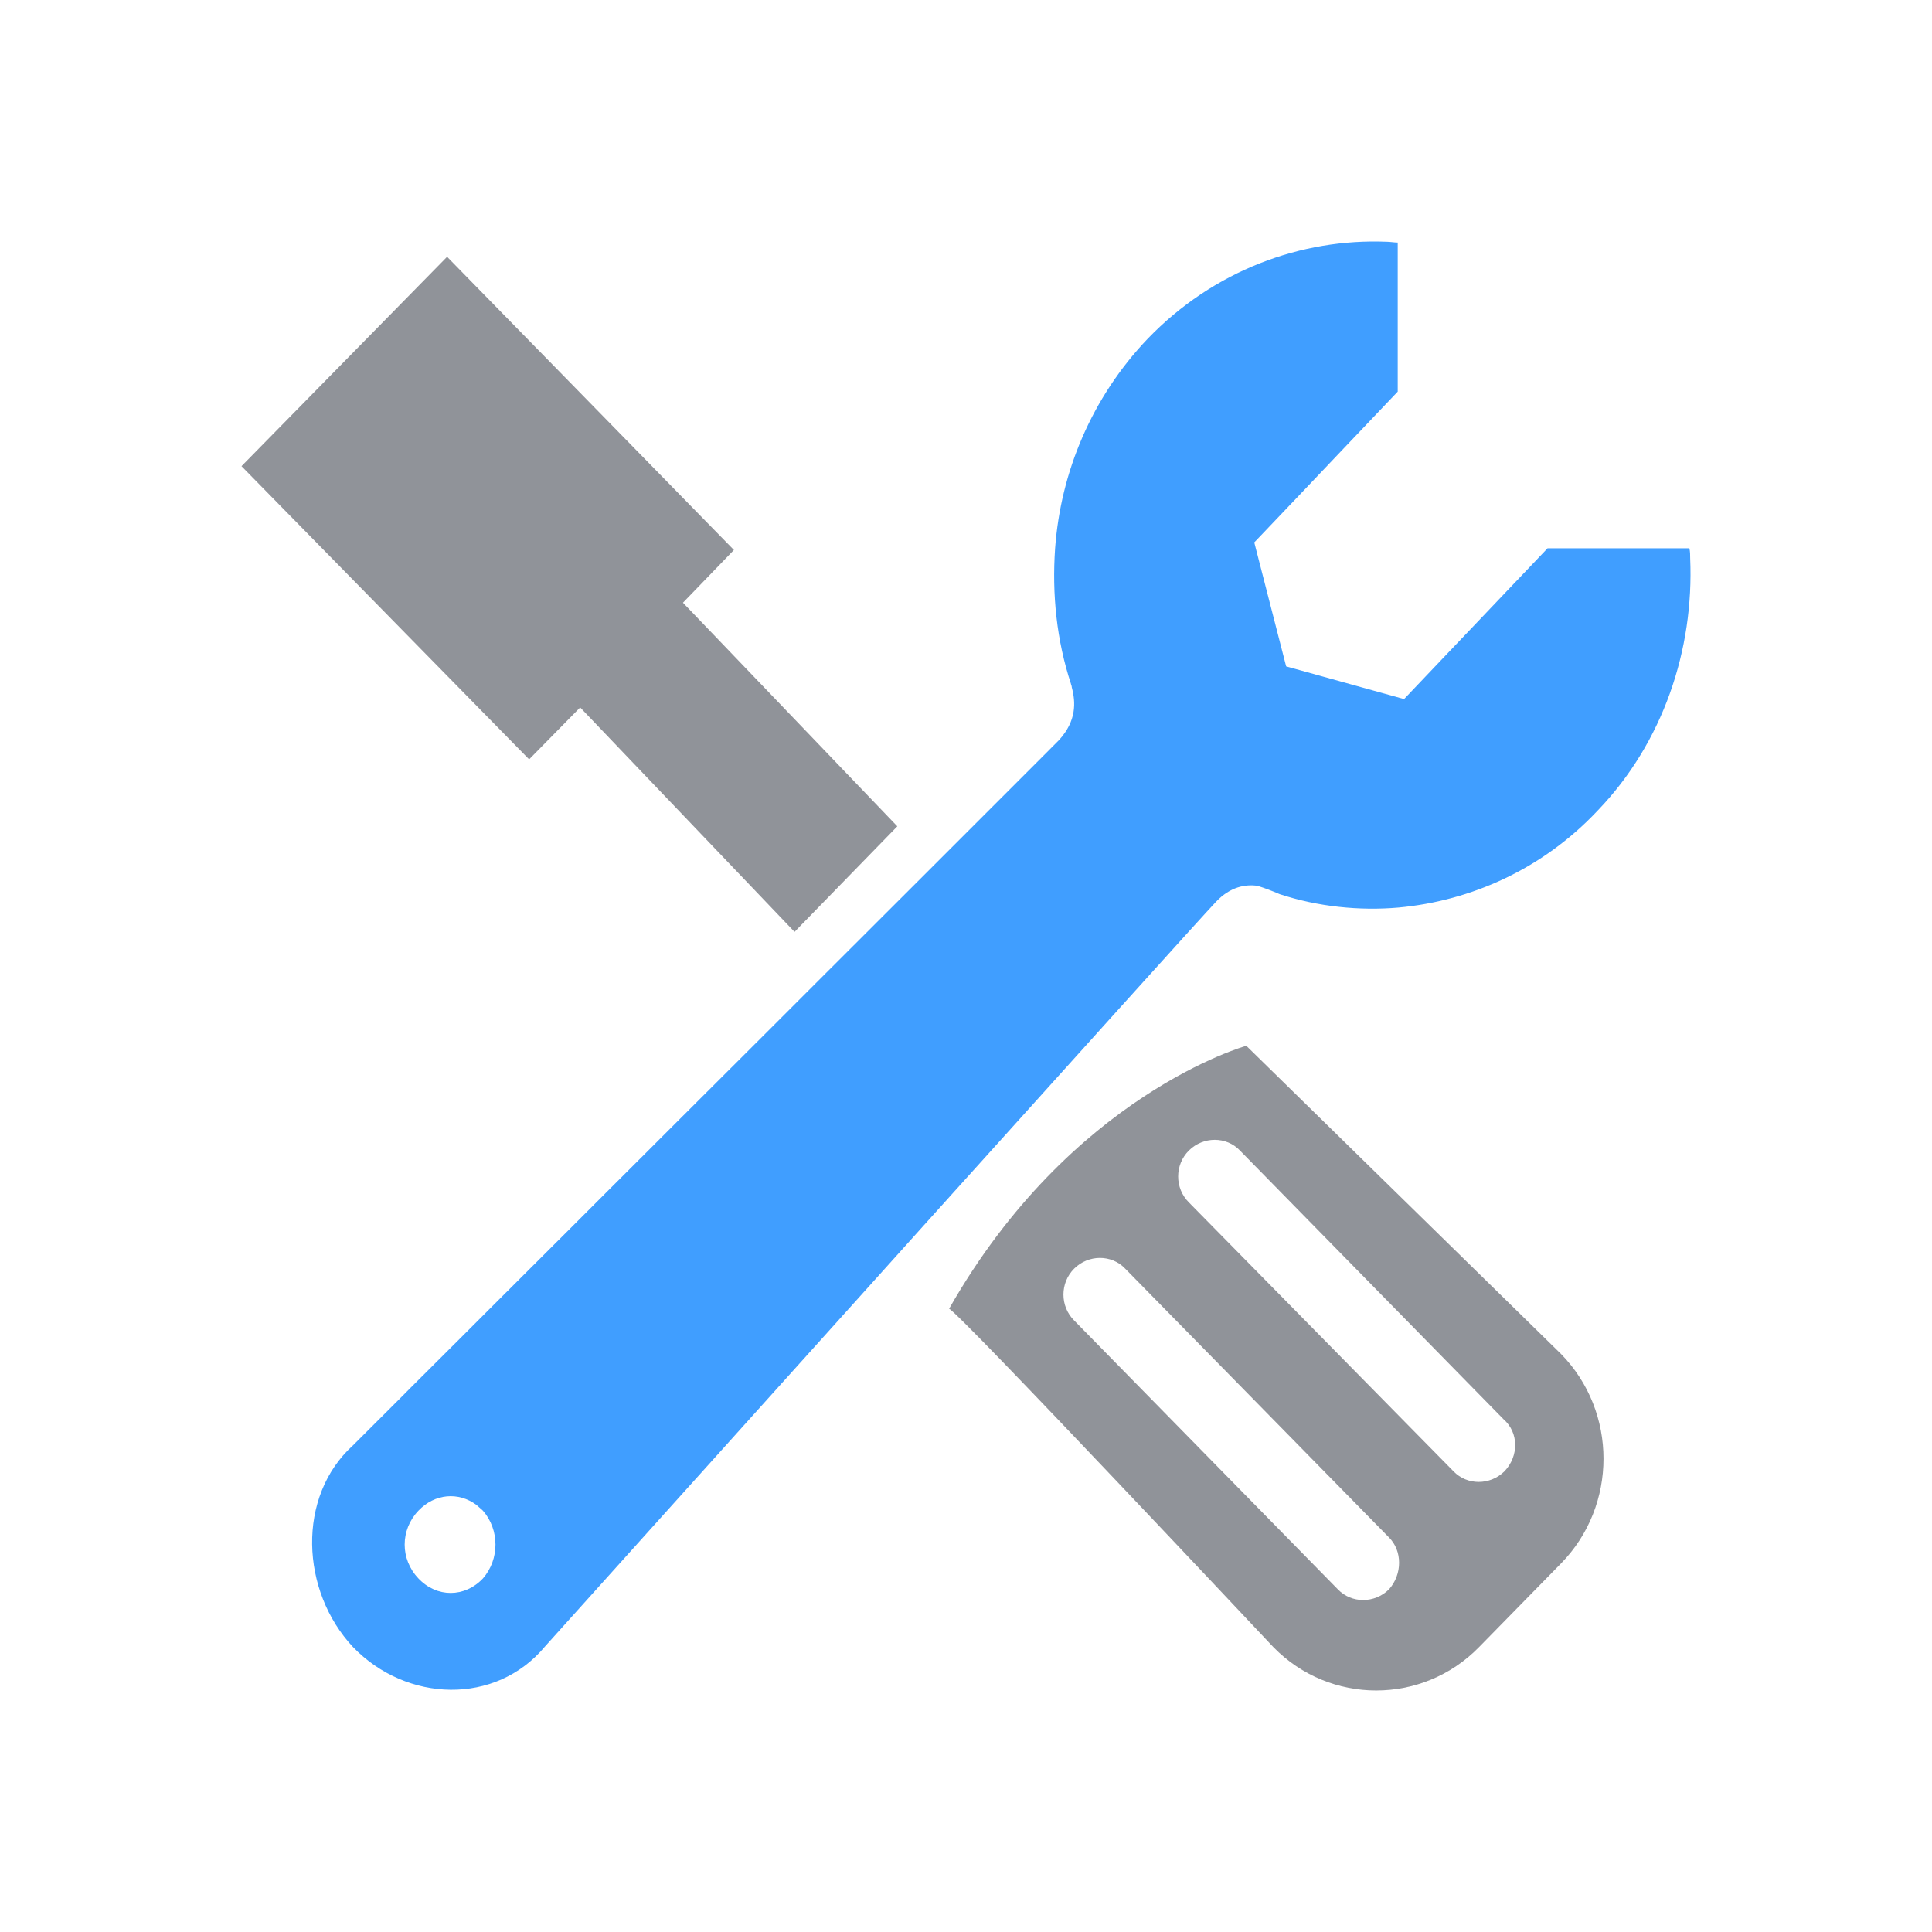 <?xml version="1.0" encoding="UTF-8"?>
<svg width="24px" height="24px" viewBox="0 0 24 24" version="1.1" xmlns="http://www.w3.org/2000/svg" xmlns:xlink="http://www.w3.org/1999/xlink">
    <title>切片</title>
    <g id="页面-1" stroke="none" stroke-width="1" fill="none" fill-rule="evenodd">
        <g id="码垛hmi-工艺参数-机器人路径点位" transform="translate(-1185, -20)">
            <g id="编组-4" transform="translate(1042, 20)">
                <g id="icon/工作站备份-19" transform="translate(143, 0)">
                    <g id="工具-2" transform="translate(3, 3)">
                        <path d="M12.482,9.991 C12.482,9.991 10.304,10.595 8.79,13.258 C8.889,13.279 12.819,17.462 12.819,17.462 C13.521,18.179 14.67,18.179 15.372,17.462 L16.392,16.421 C17.095,15.703 17.095,14.538 16.392,13.82 L12.482,9.991 L12.482,9.991 Z M14.254,16.744 C14.076,16.92 13.789,16.92 13.62,16.744 L10.344,13.404 C10.166,13.227 10.166,12.936 10.344,12.759 C10.522,12.582 10.809,12.582 10.977,12.759 L14.254,16.098 C14.422,16.265 14.422,16.556 14.254,16.744 Z M15.689,15.277 C15.511,15.453 15.224,15.453 15.056,15.277 L11.769,11.937 C11.591,11.76 11.591,11.469 11.769,11.292 C11.948,11.115 12.235,11.115 12.403,11.292 L15.679,14.632 C15.868,14.798 15.868,15.089 15.689,15.277 Z M4.207,5.788 L6.87,8.576 L8.147,7.265 L5.484,4.487 L6.117,3.832 L2.554,0.19 L0,2.791 L3.573,6.433 L4.207,5.788 Z" id="形状" fill="#909399"></path>
                        <path d="M14.012,0 L14.224,0.003 C14.264,0.003 14.323,0.013 14.363,0.013 L14.363,0.013 L14.363,1.865 L13.66,2.604 L13.126,3.166 L12.581,3.738 L12.977,5.278 L14.442,5.684 L14.987,5.111 L15.521,4.55 L16.224,3.811 L17.986,3.811 C17.996,3.853 17.996,3.894 17.996,3.936 C18.045,5.07 17.659,6.225 16.848,7.068 C16.164,7.796 15.274,8.191 14.373,8.274 C13.888,8.316 13.373,8.264 12.898,8.108 C12.799,8.066 12.72,8.035 12.621,8.004 C12.472,7.983 12.284,8.014 12.106,8.202 C11.951,8.364 10.274,10.225 8.464,12.235 L8.028,12.72 C5.914,15.068 3.772,17.451 3.772,17.451 C3.158,18.19 2.049,18.148 1.386,17.461 C0.733,16.764 0.683,15.589 1.386,14.954 C1.386,14.954 1.397,14.943 1.418,14.922 L1.974,14.367 C2.015,14.326 2.058,14.283 2.102,14.238 L2.716,13.626 C2.83,13.512 2.95,13.392 3.074,13.268 L4.085,12.259 C4.229,12.116 4.375,11.969 4.523,11.821 L4.974,11.371 C5.05,11.296 5.126,11.219 5.202,11.143 L5.663,10.683 C5.971,10.375 6.28,10.067 6.584,9.764 L7.034,9.314 C7.108,9.24 7.182,9.166 7.255,9.093 L7.685,8.664 C7.755,8.594 7.824,8.525 7.893,8.456 L8.482,7.868 C8.544,7.806 8.605,7.745 8.665,7.685 L9.895,6.455 C10.039,6.311 10.13,6.219 10.156,6.193 C10.374,5.954 10.364,5.725 10.314,5.538 C10.314,5.517 10.304,5.507 10.304,5.496 C10.126,4.955 10.067,4.383 10.107,3.811 C10.176,2.864 10.562,1.938 11.255,1.21 C12.076,0.357 13.165,-0.039 14.224,0.003 Z M2.919,15.695 C2.696,15.529 2.4,15.553 2.198,15.766 C1.97,16.005 1.97,16.369 2.198,16.608 C2.425,16.848 2.772,16.848 2.999,16.608 C3.207,16.37 3.207,16.004 2.999,15.766 L2.999,15.766 Z" id="路径-2" fill="#409EFF"></path>
                    </g>
                </g>
            </g>
        </g>
    </g>
</svg>